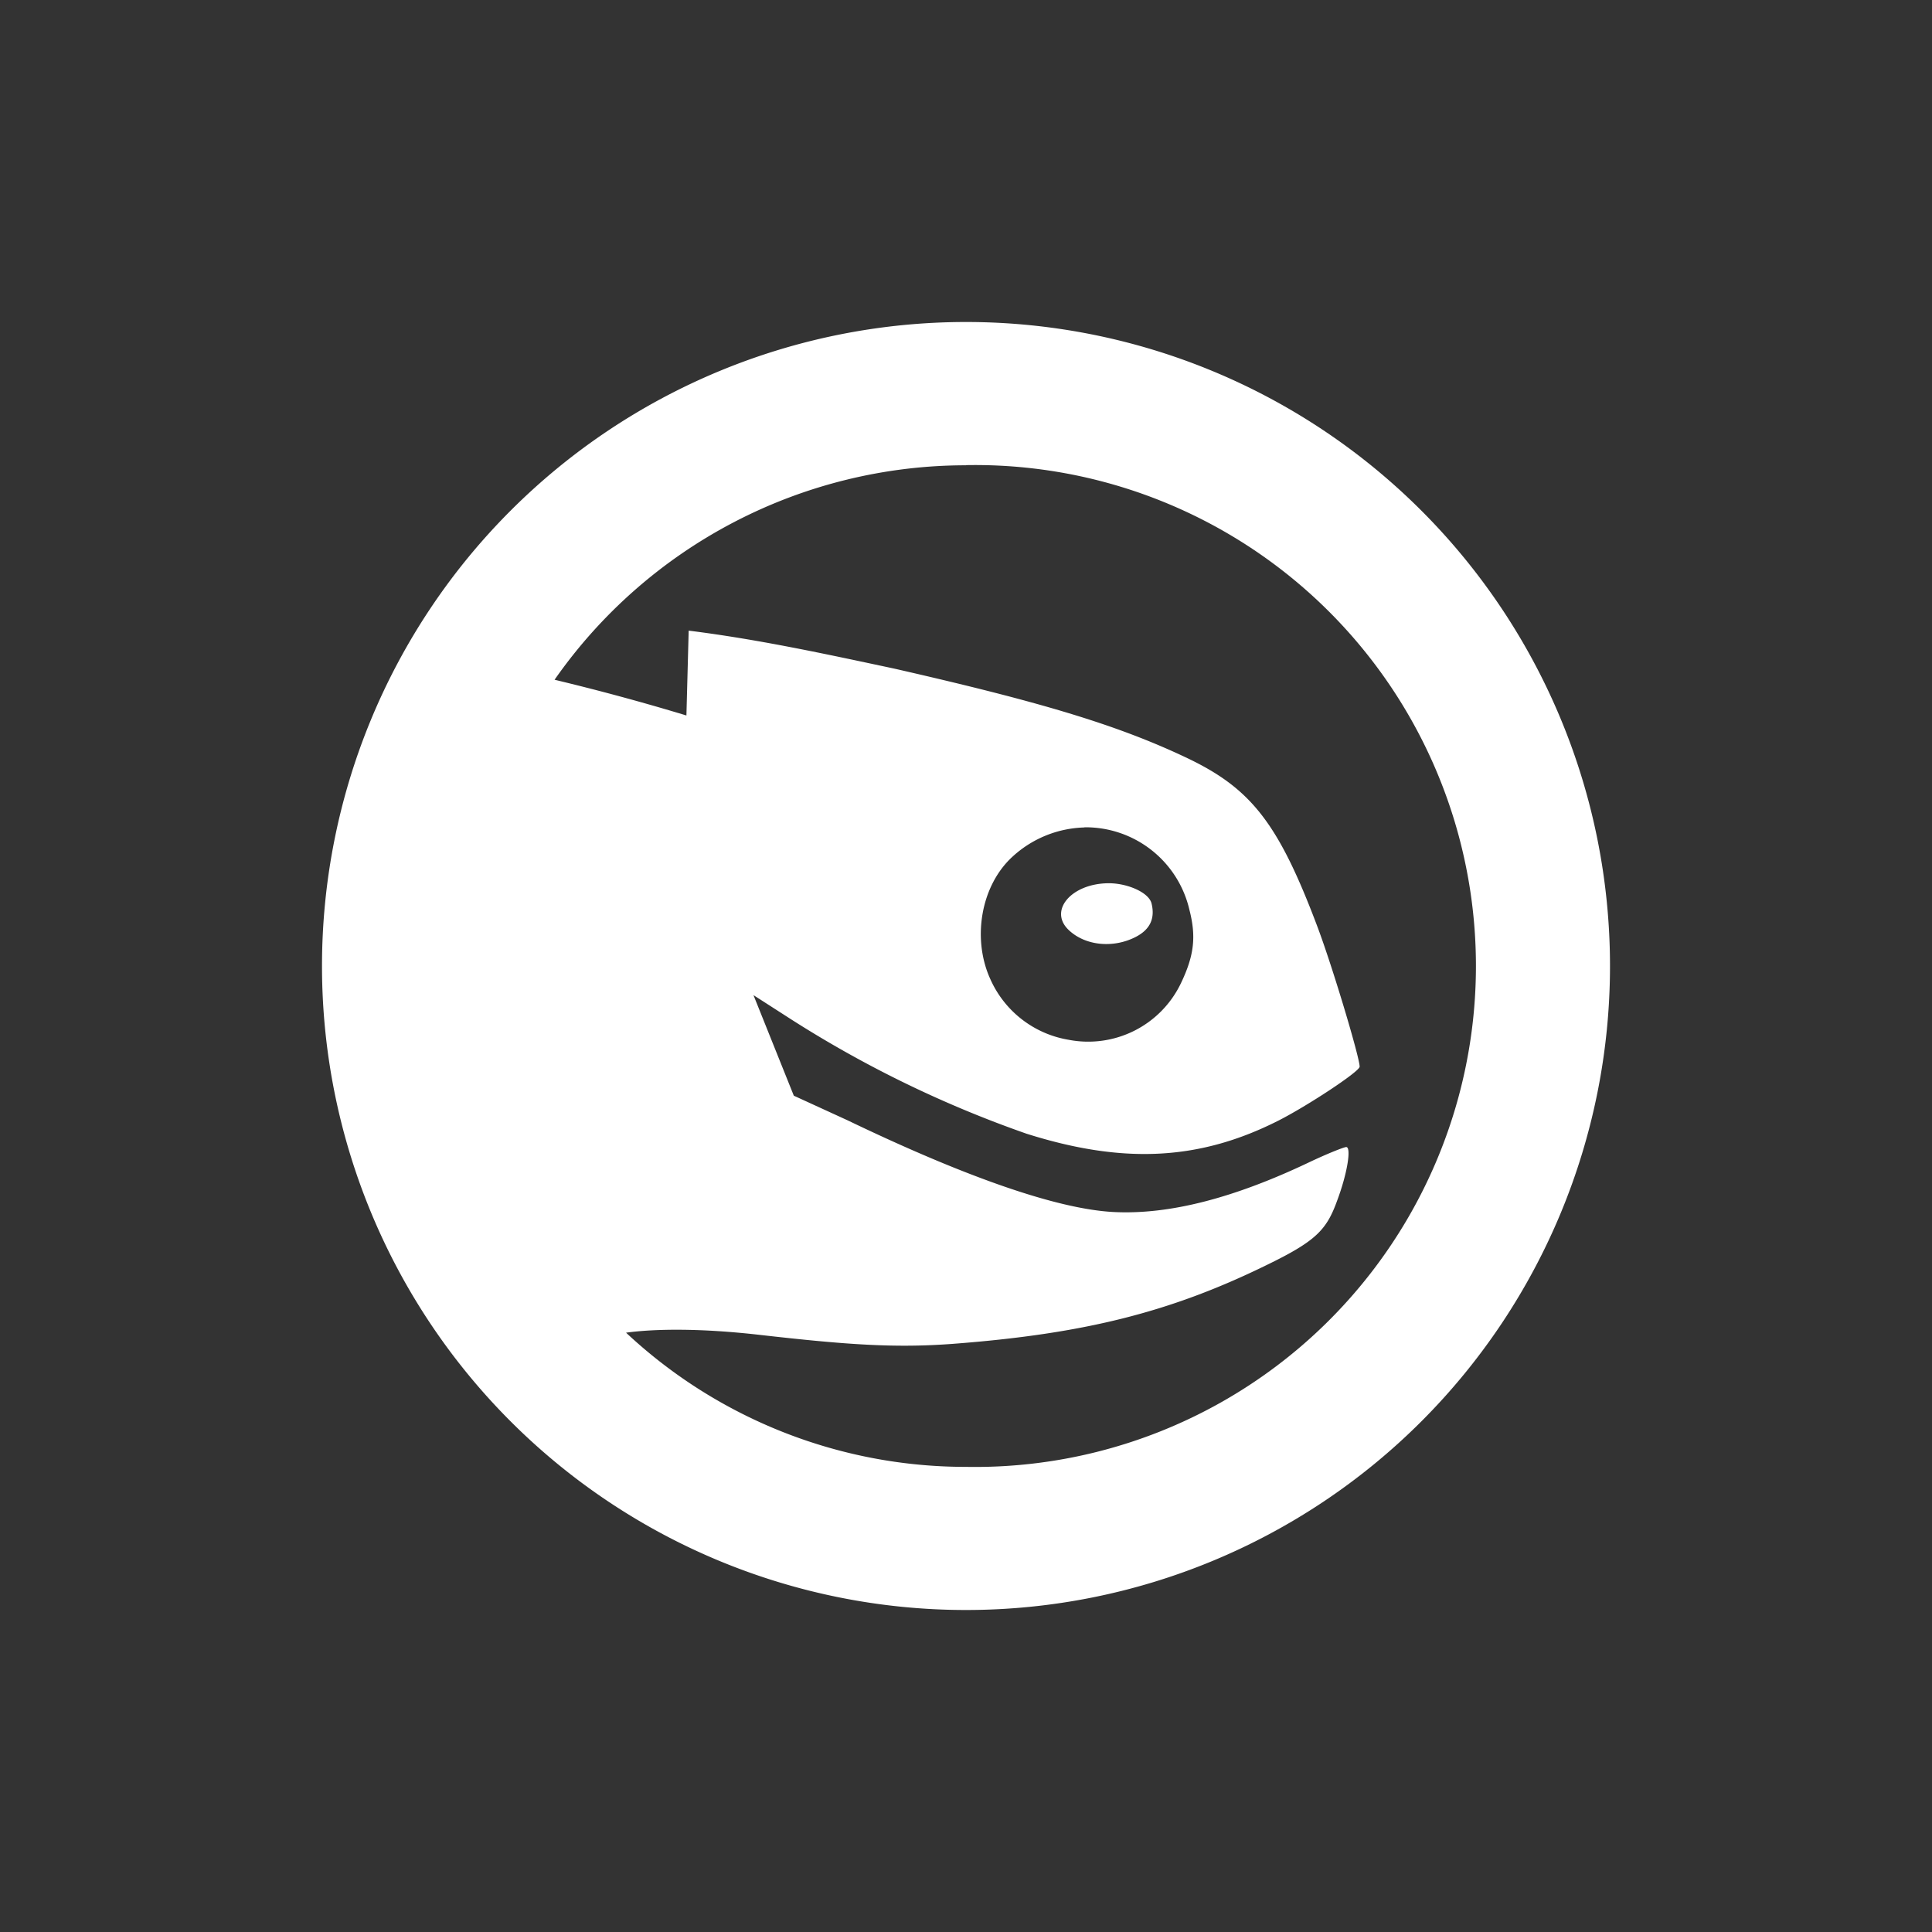 <?xml version="1.0" encoding="UTF-8" standalone="no"?>
<svg
   width="24"
   height="24"
   version="1.1"
   viewBox="0 0 24 24"
   id="svg4"
   sodipodi:docname="logo-opensuse.svg"
   inkscape:version="1.1.1 (3bf5ae0d25, 2021-09-20, custom)"
   xmlns:inkscape="http://www.inkscape.org/namespaces/inkscape"
   xmlns:sodipodi="http://sodipodi.sourceforge.net/DTD/sodipodi-0.dtd"
   xmlns="http://www.w3.org/2000/svg"
   xmlns:svg="http://www.w3.org/2000/svg">
  <rect x="0" y="0" width="24" height="24" fill="#333333" stroke="none"/>
  <defs
     id="defs8" />
  <sodipodi:namedview
     id="namedview6"
     pagecolor="#dbdbdb"
     bordercolor="#666666"
     borderopacity="1.0"
     inkscape:pageshadow="2"
     inkscape:pageopacity="0"
     inkscape:pagecheckerboard="0"
     showgrid="false"
     inkscape:zoom="15.416667"
     inkscape:cx="15.924324"
     inkscape:cy="24.972972"
     inkscape:window-width="1536"
     inkscape:window-height="800"
     inkscape:window-x="0"
     inkscape:window-y="34"
     inkscape:window-maximized="1"
     inkscape:current-layer="svg4" />
  <path
     d="m 12,4 a 8,8 0 1 0 0,16 8,8 0 0 0 0,-16 z m 0,1.778 A 6.223,6.223 0 1 1 12,18.222 6.175,6.175 0 0 1 7.777,16.555 c 0.359,-0.049 0.926,-0.057 1.667,0.028 1.083,0.123 1.676,0.164 2.389,0.111 1.625,-0.123 2.698,-0.391 3.889,-0.973 0.624,-0.302 0.756,-0.44 0.888,-0.805 0.13,-0.346 0.178,-0.667 0.113,-0.667 -0.025,0 -0.229,0.079 -0.472,0.195 -0.917,0.435 -1.72,0.648 -2.419,0.612 -0.724,-0.038 -1.893,-0.461 -3.303,-1.139 L 9.861,13.611 9.36,12.362 9.833,12.666 a 14.031,14.031 0 0 0 2.918,1.417 c 1.213,0.384 2.16,0.331 3.137,-0.166 0.346,-0.176 1.002,-0.605 1.002,-0.667 0,-0.113 -0.336,-1.24 -0.529,-1.75 C 15.88,10.226 15.542,9.796 14.75,9.418 13.869,8.998 12.894,8.713 11.11,8.306 10.26,8.125 9.421,7.942 8.555,7.834 l -0.028,1.054 a 28.761,28.761 0 0 0 -1.638,-0.444 6.236,6.236 0 0 1 5.112,-2.664 z m 1.472,4.499 a 1.323,1.323 0 0 1 1.304,1.028 c 0.085,0.331 0.059,0.567 -0.11,0.917 a 1.277,1.277 0 0 1 -1.389,0.695 1.298,1.298 0 0 1 -0.973,-0.75 c -0.231,-0.501 -0.123,-1.166 0.278,-1.529 a 1.374,1.374 0 0 1 0.888,-0.359 z m 0.304,0.695 c -0.465,0 -0.756,0.34 -0.499,0.582 0.208,0.197 0.556,0.227 0.831,0.085 0.181,-0.093 0.242,-0.232 0.197,-0.416 -0.034,-0.138 -0.302,-0.251 -0.529,-0.251 z"
     fill="#ffffff"
     overflow="visible"
     stroke-width="1.89"
     id="path2" />
</svg>
